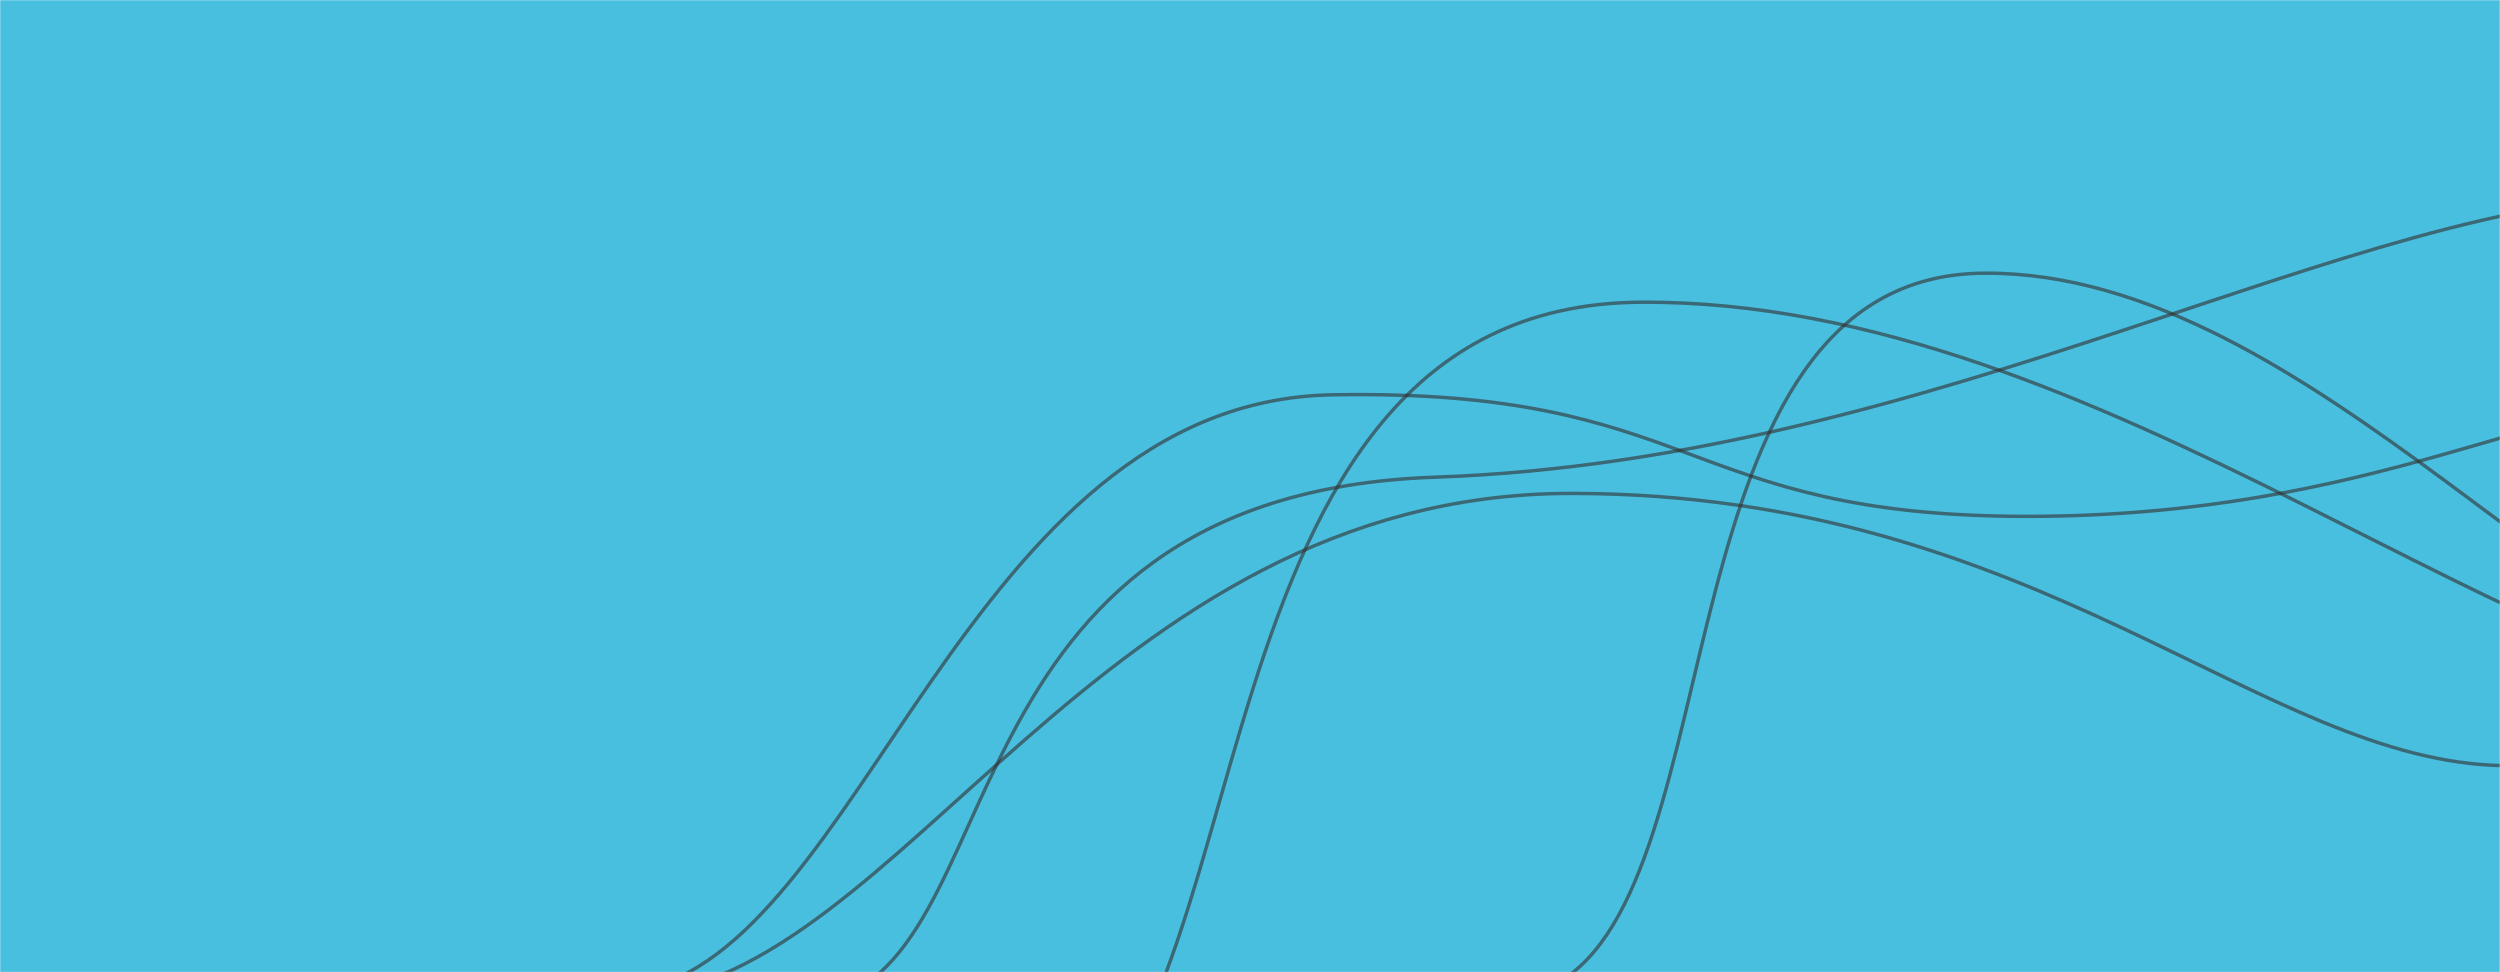 <svg xmlns="http://www.w3.org/2000/svg" version="1.1" xmlns:xlink="http://www.w3.org/1999/xlink" xmlns:svgjs="http://svgjs.dev/svgjs" width="1440" height="560" preserveAspectRatio="none" viewBox="0 0 1440 560"><g mask="url(&quot;#SvgjsMask1010&quot;)" fill="none"><rect width="1440" height="560" x="0" y="0" fill="rgba(73, 191, 224, 1)"></rect><path d="M896.15 566.64C1001.19 509.66 953.44 158.3 1143.02 157.34 1332.6 156.38 1498.98 397.02 1636.77 403.74" stroke="rgba(50, 50, 50, 0.61)" stroke-width="2"></path><path d="M367.14 570.48C497.01 548.11 555.97 231.14 767.38 227.42 978.79 223.7 967.49 297.42 1167.61 297.42 1367.73 297.42 1466.27 227.68 1567.85 227.42" stroke="rgba(50, 50, 50, 0.61)" stroke-width="2"></path><path d="M471.16 577.86C586.28 558.26 535.93 284.84 826.67 274.85 1117.41 264.86 1355.36 113.48 1537.69 112.45" stroke="rgba(50, 50, 50, 0.61)" stroke-width="2"></path><path d="M596.71 660.66C734.66 602.82 676.31 175.84 944.9 174.08 1213.49 172.32 1457.54 406.13 1641.27 409.28" stroke="rgba(50, 50, 50, 0.61)" stroke-width="2"></path><path d="M366.21 573.62C518.74 564.64 633.32 284.46 904.5 284.21 1175.69 283.96 1302.64 439.42 1442.8 441.01" stroke="rgba(50, 50, 50, 0.61)" stroke-width="2"></path></g><defs><mask id="SvgjsMask1010"><rect width="1440" height="560" fill="#ffffff"></rect></mask></defs></svg>